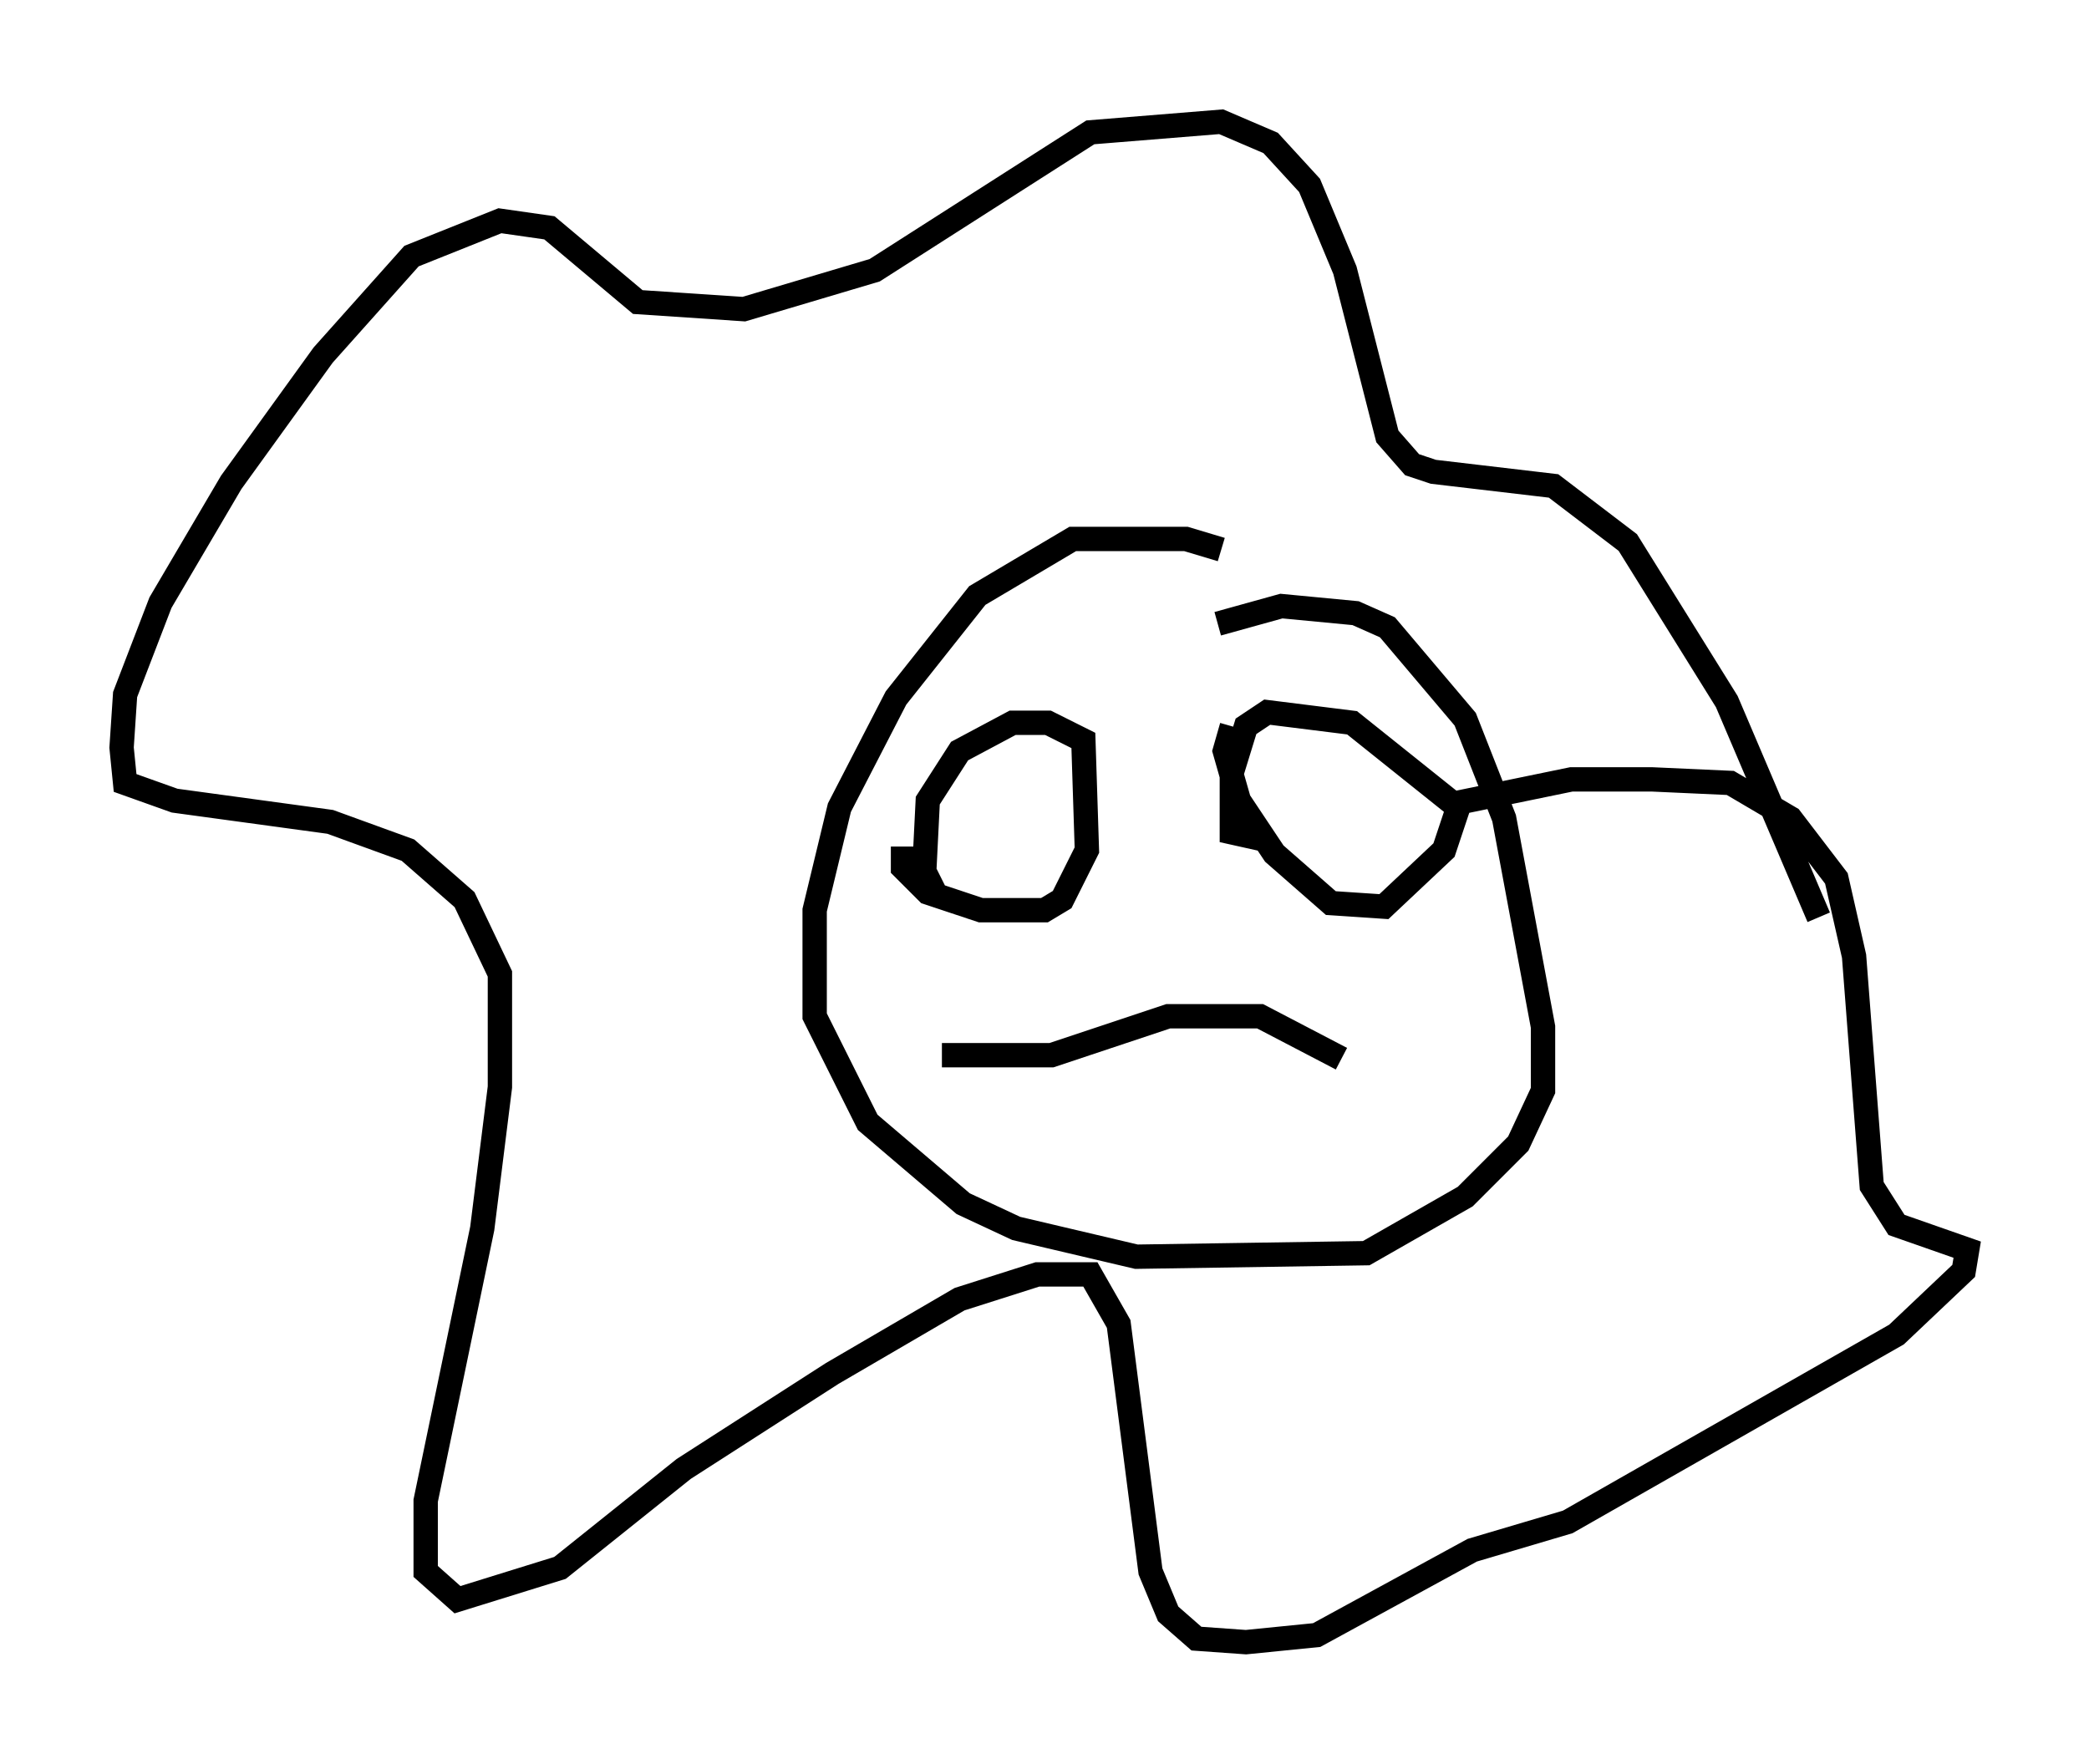 <?xml version="1.0" encoding="utf-8" ?>
<svg baseProfile="full" height="72.458" version="1.1" width="85.821" xmlns="http://www.w3.org/2000/svg" xmlns:ev="http://www.w3.org/2001/xml-events" xmlns:xlink="http://www.w3.org/1999/xlink"><defs /><rect fill="white" height="72.458" width="85.821" x="0" y="0" /><path d="M56.128, 26.207 m-5.955, -3.631 l-1.453, -0.436 -4.648, 0.0 l-3.922, 2.324 -3.341, 4.212 l-2.324, 4.503 -1.017, 4.212 l0.0, 4.358 2.179, 4.358 l3.922, 3.341 2.179, 1.017 l4.939, 1.162 9.441, -0.145 l4.067, -2.324 2.179, -2.179 l1.017, -2.179 0.0, -2.615 l-1.598, -8.57 -1.598, -4.067 l-3.196, -3.777 -1.307, -0.581 l-3.05, -0.291 -2.615, 0.726 m0.581, 4.212 l-0.291, 1.017 0.581, 2.034 l1.453, 2.179 2.324, 2.034 l2.179, 0.145 2.469, -2.324 l0.581, -1.743 -4.358, -3.486 l-3.486, -0.436 -0.872, 0.581 l-0.581, 1.888 0.0, 2.469 l1.307, 0.291 m-14.816, 0.291 l0.0, 0.872 1.017, 1.017 l2.179, 0.726 2.615, 0.0 l0.726, -0.436 1.017, -2.034 l-0.145, -4.503 -1.453, -0.726 l-1.453, 0.0 -2.179, 1.162 l-1.307, 2.034 -0.145, 2.905 l0.436, 0.872 m16.704, 6.827 l-3.341, -1.743 -3.777, 0.0 l-4.793, 1.598 -4.503, 0.0 m36.022, -5.665 l-3.777, -8.86 -4.067, -6.536 l-3.05, -2.324 -4.939, -0.581 l-0.872, -0.291 -1.017, -1.162 l-1.743, -6.827 -1.453, -3.486 l-1.598, -1.743 -2.034, -0.872 l-5.374, 0.436 -8.86, 5.665 l-5.374, 1.598 -4.358, -0.291 l-3.631, -3.05 -2.034, -0.291 l-3.631, 1.453 -3.631, 4.067 l-3.777, 5.229 -2.905, 4.939 l-1.453, 3.777 -0.145, 2.179 l0.145, 1.453 2.034, 0.726 l6.391, 0.872 3.196, 1.162 l2.324, 2.034 1.453, 3.05 l0.0, 4.648 -0.726, 5.81 l-2.324, 11.184 0.0, 2.905 l1.307, 1.162 4.212, -1.307 l5.084, -4.067 6.101, -3.922 l5.229, -3.05 3.196, -1.017 l2.179, 0.0 1.162, 2.034 l1.307, 10.168 0.726, 1.743 l1.162, 1.017 2.034, 0.145 l2.905, -0.291 6.391, -3.486 l3.922, -1.162 13.508, -7.698 l2.76, -2.615 0.145, -0.872 l-2.905, -1.017 -1.017, -1.598 l-0.726, -9.441 -0.726, -3.196 l-1.888, -2.469 -2.469, -1.453 l-3.196, -0.145 -3.341, 0.0 l-4.939, 1.017 " fill="none" stroke="black" stroke-width="1" /></svg>